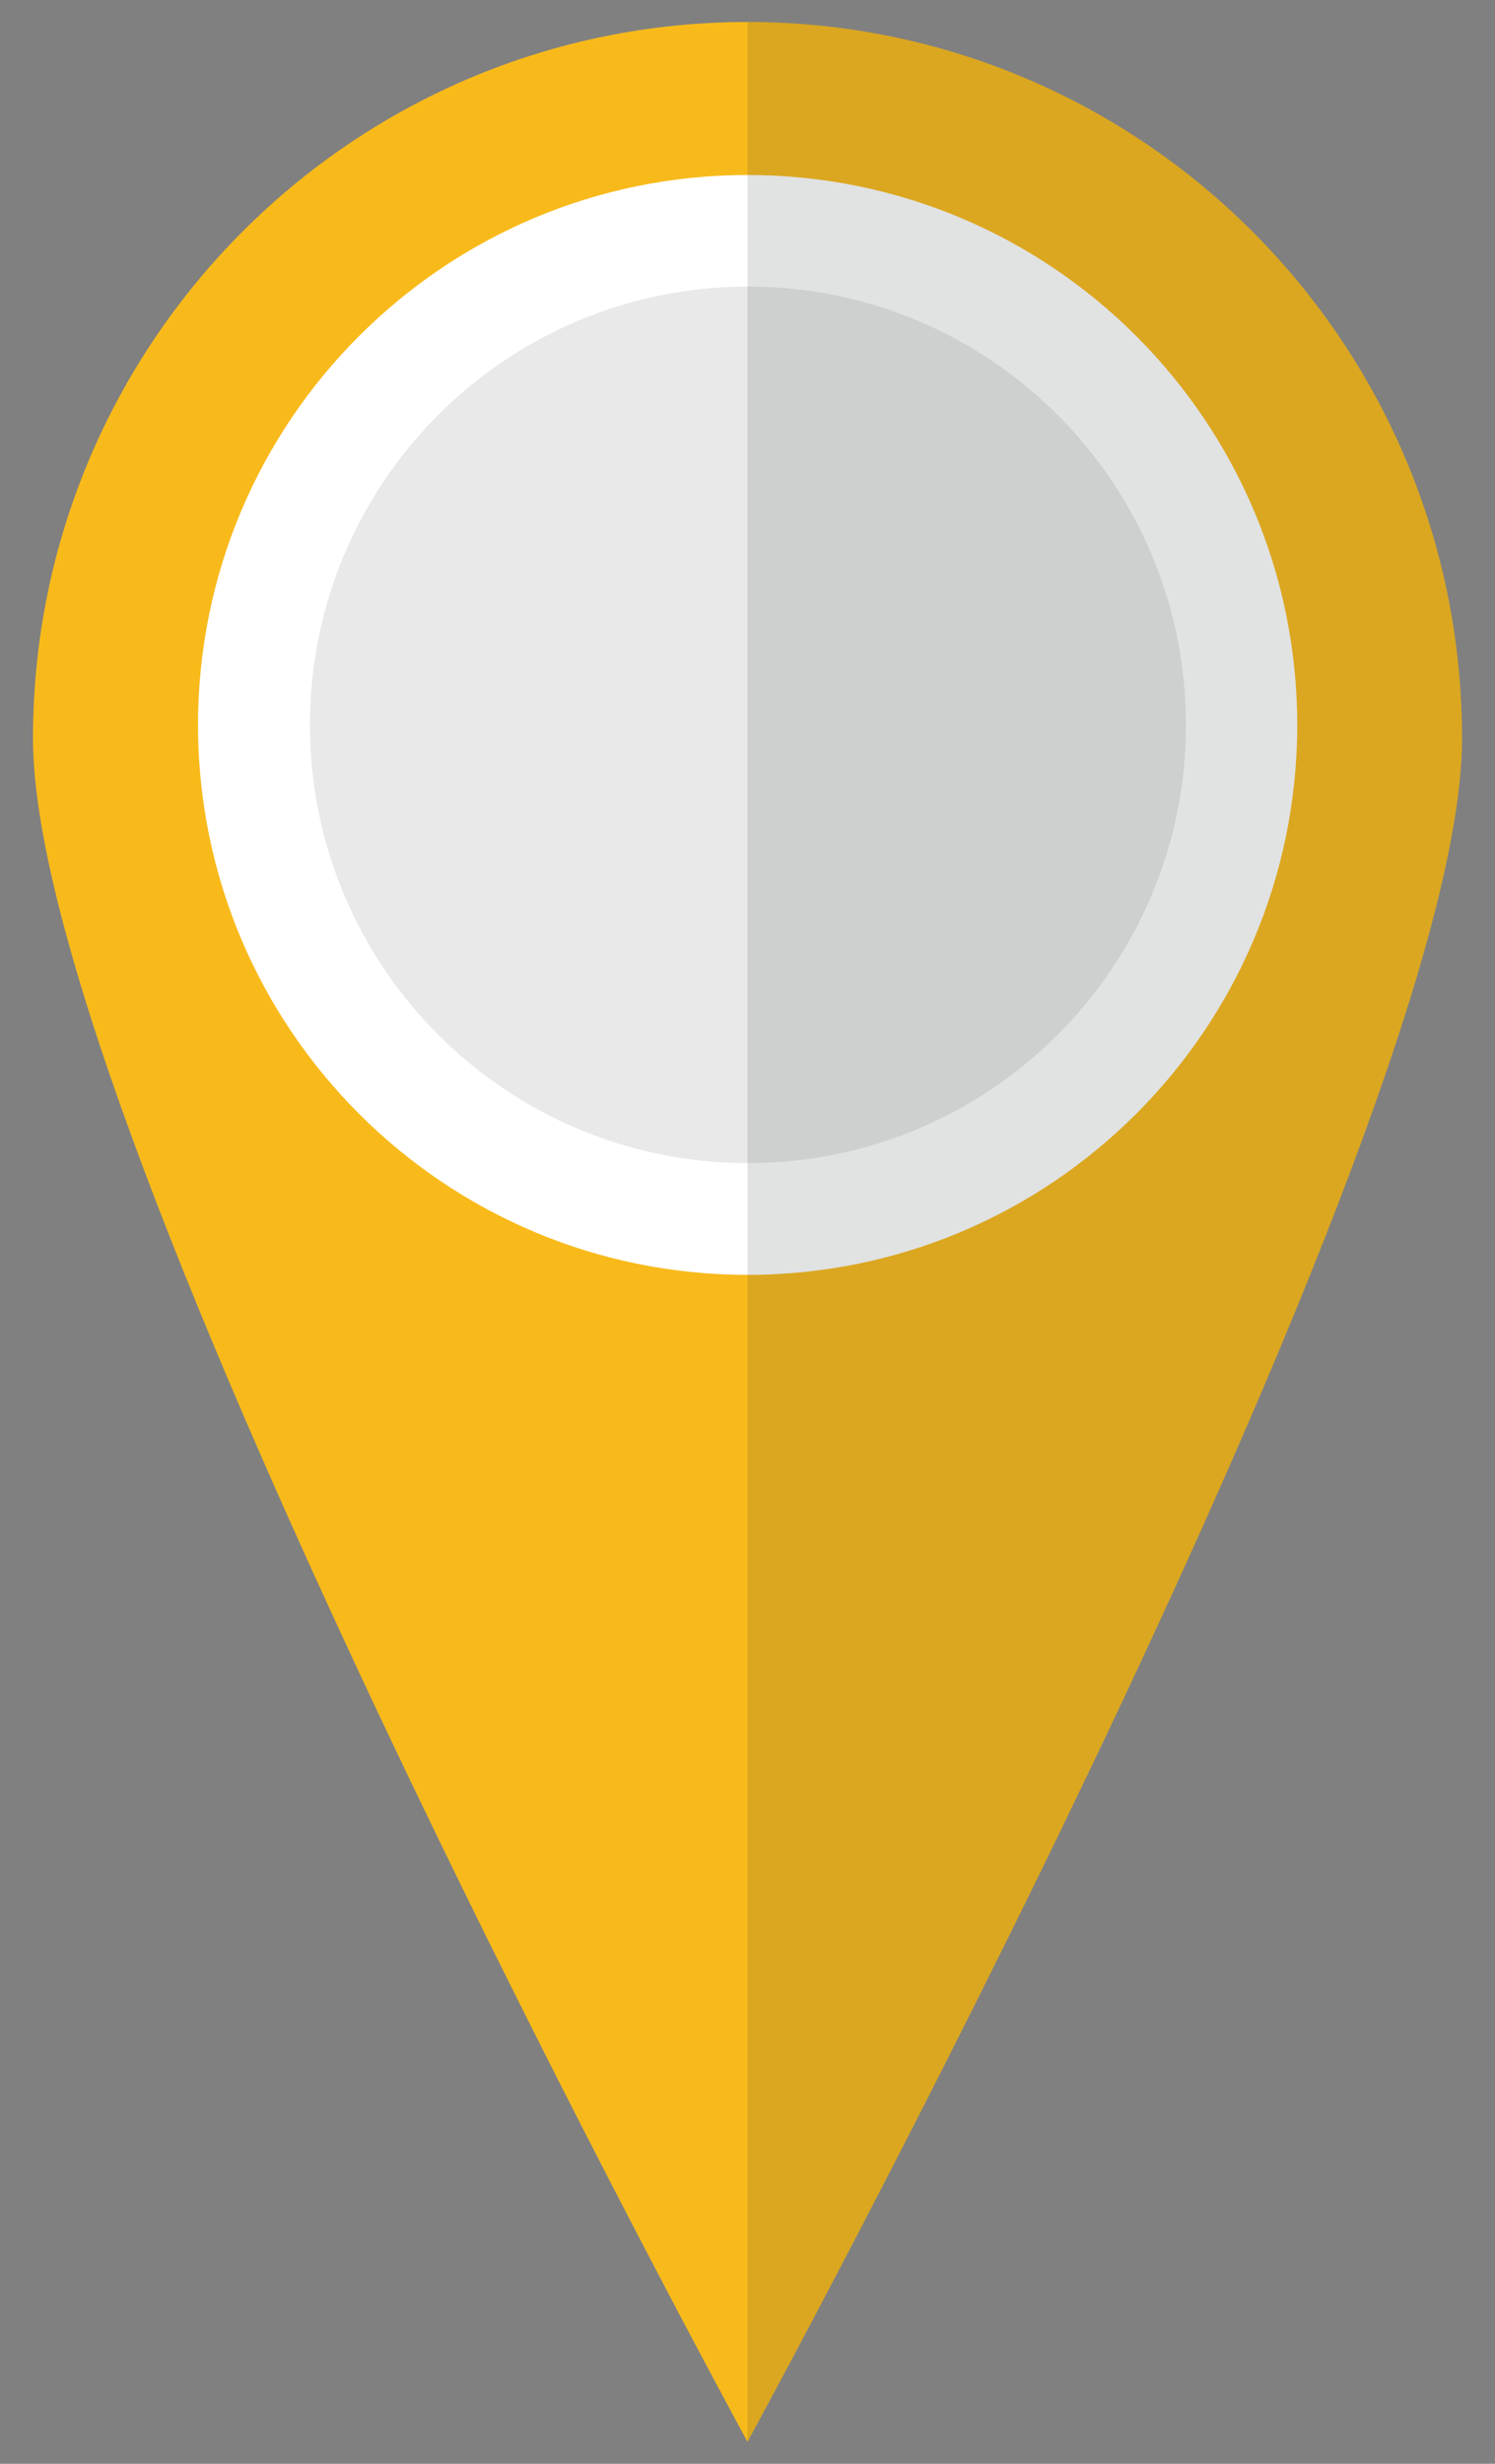 <svg id="svg4408" height="1120" width="680" xmlns="http://www.w3.org/2000/svg" xmlns:xlink="http://www.w3.org/1999/xlink" xmlns:cc="http://creativecommons.org/ns#" xmlns:dc="http://purl.org/dc/elements/1.1/" xmlns:inkscape="http://www.inkscape.org/namespaces/inkscape" xmlns:rdf="http://www.w3.org/1999/02/22-rdf-syntax-ns#" xmlns:sodipodi="http://sodipodi.sourceforge.net/DTD/sodipodi-0.dtd" xmlns:svg="http://www.w3.org/2000/svg"><rect width="100%" height="100%" fill="#808080" stroke="none"/><defs id="defs4410"><g id="s"><g id="c"><path id="t" d="m0 0v1h.5z" transform="matrix(.951 .309 -.309 .951 0 -1)"/><use id="use11" height="512" transform="scale(-1 1)" width="512" xlink:href="#t"/></g><g id="a"><use id="use14" height="512" transform="matrix(.309 .951 -.951 .309 0 0)" width="512" xlink:href="#c"/><use id="use16" height="512" transform="matrix(-.809 .588 -.588 -.809 0 0)" width="512" xlink:href="#c"/></g><use id="use18" height="512" transform="scale(-1 1)" width="512" xlink:href="#a"/></g><clipPath id="clip"><use id="use22" height="267" width="400" xlink:href="#antarctica"/></clipPath><path id="antarctica" d="m146.396 44.921-.624-.267zm17.833 176.421-2.407-1.426-7.133 1.782-6.241-3.92v1.515l-1.516-2.049 1.783-1.782-.267-5.346h2.051l1.248-3.564 1.427-.624-1.159-1.782 1.783-.624-.267-2.673-1.783-.891 2.318-.267-1.427-6.504-3.567-3.564-2.14.891.892 2.94h-7.401l-6.241-2.673-2.407-1.158-11.859-2.673-.892 1.426-4.191.356h-1.159l-1.783 2.94-5.082-3.564-2.675.891.357 2.406-6.598-3.564-.267 2.317-6.509-2.94-.357.267-3.21 1.247-.624-2.406-7.757-3.831-8.292-2.673-1.516-6.861v-1.515l-3.21-5.881 1.427-7.128-2.675-.891-.892-3.029 4.458-.535h-2.051l.267-4.455-6.509 2.049-.267-1.782-.892 3.297-3.567 1.426-2.407-2.317-.892-2.406-.892-4.722 2.051-1.515.892 1.158.624-1.426-1.516-10.692 2.407.535 1.159-11.227.357-.356 2.318-1.426-2.942.267-1.159-2.673 5.35-5.97-4.815-.891-3.567 3.564-1.427-4.099-2.14 2.94-.535-2.049-2.675.891-1.783.891 1.427-5.346-1.159-.624.624-1.515-1.516.356-.267-3.029h5.617l-.267-1.426h-1.783l-3.299-5.702-1.783.624-1.159-2.049-.624 1.782-1.783-1.247 1.783-1.158-2.675-.891.624-1.515-2.14-1.158-.535-4.722-2.14-.624 1.248-.891-2.407-6.237.267-2.049.892-6.237h1.783l-.535 3.831 4.458 6.237 3.21 4.188 6.598 1.782v.267l.892-1.515 3.567 4.188 1.783 2.049.892.891 10.075 4.811 1.783.891.624.535 4.726 5.702 2.675-1.247 19.616-4.455.624-3.564 1.427.624-.267-1.158.892-.624 4.191-1.515v-4.099l1.427-1.515 1.783-6.861-.892-2.673 4.191-10.068v-1.515-4.722h2.051l2.407-3.564 2.942-.891.357-3.297 4.101-4.99 1.783.891 8.381-3.029.892-.891 1.783-1.782-.624-2.94h1.783l.892 4.722 9.184 2.138 1.516-1.515.624.267 8.025 1.782.267-.267 4.191-2.406.267 2.673 3.567.356 2.942 2.317.624.624 4.458 3.831 5.35.356 3.299.535 4.101-1.426.357 2.673 1.783 1.158 1.427-2.673h1.783l1.248 6.861 1.427.267-.267 2.406-.268.267h.535l3.567-1.782 3.299-1.158 9.184 3.208 1.783-.535.624 3.208 2.407.356-.624-1.515h2.051l.624 3.297 2.407-2.673 5.617 3.564 1.516 6.504-2.407.624.624 4.99.892 1.515 6.241 15.771-3.299 2.94-.267 3.564-2.675 3.297 2.942 2.049-1.159.891 2.675 2.673 4.101.624 1.248 1.782 1.159 2.317 2.942 1.247 3.567-2.406 2.407.267-2.942 4.188 2.942 7.752-3.567 2.94 1.516 4.722-.892 4.188 1.783 2.406 4.726.891-4.726 6.504.892 1.158 1.159 1.247-2.051 3.208 2.051 1.247-10.432 8.554 2.407 5.97-.624 3.564-3.567 1.158-.892 3.029-4.101 1.782-1.248 3.831-.892 2.049 4.191 2.138-6.241.535 1.516 3.297-3.032 2.94-4.726.891-1.516 2.673 3.567 1.782-6.776 6.237 2.051 3.297-5.35-1.158-5.974 3.564-8.025 3.831-1.783 2.673-1.159-.891 1.159-2.673-5.35 2.049-1.159-2.049-8.025 4.722-3.567-1.158-6.509 1.158-1.783-.891m.267-172.233-.624-.624h-.267v.356h.624l.267.267zm-2.051 171.342 1.783.891zm0 0 1.783.891m-126.968-123.494.357-2.138-3.299-2.049 2.942 4.188h-0zm-7.133-16.395h-1.783l.892 2.673.892-2.317v-.356zm-.892-2.673-.892.891 1.783 1.247zm8.025 19.068.357-2.138-3.299-2.049 2.942 4.188zm-7.133-16.395h-1.783l.892 2.673.892-2.317v-.356zm-.892-2.673-.892.891 1.783 1.247zm8.025 19.068.357-2.138-3.299-2.049 2.942 4.188h-0zm-7.133-16.395h-1.783l.892 2.673.892-2.317v-.356zm-.892-2.673-.892.891 1.783 1.247zm5.35-6.237v-2.317l-2.051.535.267 1.515zm-2.318-6.504.535 1.158 1.248-2.673-1.783 1.247zm2.318 6.504v-2.317l-2.051.535.267 1.515zm-2.318-6.504.535 1.158 1.248-2.673-1.783 1.247zm2.318 6.504v-2.317l-2.051.535.267 1.515zm-2.318-6.504.535 1.158 1.248-2.673-1.783 1.247zm31.742 90.883-2.051.267-1.783 2.406 2.942-.624.892-2.049zm0 0-2.051.267-1.783 2.406 2.942-.624.892-2.049zm0 0-2.051.267-1.783 2.406 2.942-.624.892-2.049zm2.14-60.321-.624-.535-1.783-.891 1.783.891z" fill="#fff" transform="translate(0 -1.5)"/><g id="lines" fill="none"><circle id="circle9" cx="133.5" cy="133.5" r="49.5"/><circle id="circle11" cx="133.5" cy="133.5" r="92.5"/><circle id="circle13" cx="133.5" cy="133.5" r="133"/><path id="axes" d="m-100 133.5h467m-233.5-233.5v467"/><use id="use16-5" height="267" transform="matrix(.866 .5 -.5 .866 84.636 -48.864)" width="400" xlink:href="#axes"/><use id="use18-9" height="267" transform="matrix(.5 .866 -.866 .5 182.364 -48.864)" width="400" xlink:href="#axes"/></g><clipPath id="clip-7"><use id="use22-3" height="267" width="400" xlink:href="#antarctica"/></clipPath><clipPath id="clip-6"><path id="antarctica-2" d="m146.396 44.921-.624-.267zm17.833 176.421-2.407-1.426-7.133 1.782-6.241-3.92v1.515l-1.516-2.049 1.783-1.782-.267-5.346h2.051l1.248-3.564 1.427-.624-1.159-1.782 1.783-.624-.267-2.673-1.783-.891 2.318-.267-1.427-6.504-3.567-3.564-2.14.891.892 2.94h-7.401l-6.241-2.673-2.407-1.158-11.859-2.673-.892 1.426-4.191.356h-1.159l-1.783 2.94-5.082-3.564-2.675.891.357 2.406-6.598-3.564-.267 2.317-6.509-2.94-.357.267-3.21 1.247-.624-2.406-7.757-3.831-8.292-2.673-1.516-6.861v-1.515l-3.21-5.881 1.427-7.128-2.675-.891-.892-3.029 4.458-.535h-2.051l.267-4.455-6.509 2.049-.267-1.782-.892 3.297-3.567 1.426-2.407-2.317-.892-2.406-.892-4.722 2.051-1.515.892 1.158.624-1.426-1.516-10.692 2.407.535 1.159-11.227.357-.356 2.318-1.426-2.942.267-1.159-2.673 5.35-5.97-4.815-.891-3.567 3.564-1.427-4.099-2.14 2.94-.535-2.049-2.675.891-1.783.891 1.427-5.346-1.159-.624.624-1.515-1.516.356-.267-3.029h5.617l-.267-1.426h-1.783l-3.299-5.702-1.783.624-1.159-2.049-.624 1.782-1.783-1.247 1.783-1.158-2.675-.891.624-1.515-2.14-1.158-.535-4.722-2.14-.624 1.248-.891-2.407-6.237.267-2.049.892-6.237h1.783l-.535 3.831 4.458 6.237 3.21 4.188 6.598 1.782v.267l.892-1.515 3.567 4.188 1.783 2.049.892.891 10.075 4.811 1.783.891.624.535 4.726 5.702 2.675-1.247 19.616-4.455.624-3.564 1.427.624-.267-1.158.892-.624 4.191-1.515v-4.099l1.427-1.515 1.783-6.861-.892-2.673 4.191-10.068v-1.515-4.722h2.051l2.407-3.564 2.942-.891.357-3.297 4.101-4.99 1.783.891 8.381-3.029.892-.891 1.783-1.782-.624-2.94h1.783l.892 4.722 9.184 2.138 1.516-1.515.624.267 8.025 1.782.267-.267 4.191-2.406.267 2.673 3.567.356 2.942 2.317.624.624 4.458 3.831 5.35.356 3.299.535 4.101-1.426.357 2.673 1.783 1.158 1.427-2.673h1.783l1.248 6.861 1.427.267-.267 2.406-.268.267h.535l3.567-1.782 3.299-1.158 9.184 3.208 1.783-.535.624 3.208 2.407.356-.624-1.515h2.051l.624 3.297 2.407-2.673 5.617 3.564 1.516 6.504-2.407.624.624 4.99.892 1.515 6.241 15.771-3.299 2.94-.267 3.564-2.675 3.297 2.942 2.049-1.159.891 2.675 2.673 4.101.624 1.248 1.782 1.159 2.317 2.942 1.247 3.567-2.406 2.407.267-2.942 4.188 2.942 7.752-3.567 2.94 1.516 4.722-.892 4.188 1.783 2.406 4.726.891-4.726 6.504.892 1.158 1.159 1.247-2.051 3.208 2.051 1.247-10.432 8.554 2.407 5.97-.624 3.564-3.567 1.158-.892 3.029-4.101 1.782-1.248 3.831-.892 2.049 4.191 2.138-6.241.535 1.516 3.297-3.032 2.94-4.726.891-1.516 2.673 3.567 1.782-6.776 6.237 2.051 3.297-5.35-1.158-5.974 3.564-8.025 3.831-1.783 2.673-1.159-.891 1.159-2.673-5.35 2.049-1.159-2.049-8.025 4.722-3.567-1.158-6.509 1.158-1.783-.891m.267-172.233-.624-.624h-.267v.356h.624l.267.267zm-2.051 171.342 1.783.891zm0 0 1.783.891m-126.968-123.494.357-2.138-3.299-2.049 2.942 4.188h-0zm-7.133-16.395h-1.783l.892 2.673.892-2.317v-.356zm-.892-2.673-.892.891 1.783 1.247zm8.025 19.068.357-2.138-3.299-2.049 2.942 4.188zm-7.133-16.395h-1.783l.892 2.673.892-2.317v-.356zm-.892-2.673-.892.891 1.783 1.247zm8.025 19.068.357-2.138-3.299-2.049 2.942 4.188h-0zm-7.133-16.395h-1.783l.892 2.673.892-2.317v-.356zm-.892-2.673-.892.891 1.783 1.247zm5.35-6.237v-2.317l-2.051.535.267 1.515zm-2.318-6.504.535 1.158 1.248-2.673-1.783 1.247zm2.318 6.504v-2.317l-2.051.535.267 1.515zm-2.318-6.504.535 1.158 1.248-2.673-1.783 1.247zm2.318 6.504v-2.317l-2.051.535.267 1.515zm-2.318-6.504.535 1.158 1.248-2.673-1.783 1.247zm31.742 90.883-2.051.267-1.783 2.406 2.942-.624.892-2.049zm0 0-2.051.267-1.783 2.406 2.942-.624.892-2.049zm0 0-2.051.267-1.783 2.406 2.942-.624.892-2.049zm2.14-60.321-.624-.535-1.783-.891 1.783.891z" height="267" width="400"/></clipPath><g id="lines-4" fill="none"><circle id="circle9-7" cx="133.5" cy="133.5" r="49.5"/><circle id="circle11-3" cx="133.5" cy="133.5" r="92.5"/><circle id="circle13-0" cx="133.5" cy="133.5" r="133"/><path id="axes-8" d="m-100 133.5h467m-233.5-233.5v467"/><use id="use16-2" height="267" transform="matrix(.866 .5 -.5 .866 84.636 -48.864)" width="400" xlink:href="#axes-8"/><use id="use18-4" height="267" transform="matrix(.5 .866 -.866 .5 182.364 -48.864)" width="400" xlink:href="#axes-8"/></g><clipPath id="clip-0"><use id="use22-6" height="267" width="400" xlink:href="#antarctica"/></clipPath><clipPath id="clipPath3357"><path id="path3359" d="m-253.628-499.131a297.59 297.59 0 1 1 -595.181 0 297.59 297.59 0 1 1 595.181 0z" transform="matrix(.777 0 0 .777 686.689 199.648)"/></clipPath><clipPath id="clipPath29920-9"><path id="path29922-89" d="m-254.286 506.648a260 248.571 0 1 1 -520 0 260 248.571 0 1 1 520 0z" transform="matrix(.685 0 0 .716 705.099 116.389)"/></clipPath><clipPath id="clipPath3068"><path id="path3070" d="m541.429 102.714a217.143 212.143 0 1 1 -434.286 0 217.143 212.143 0 1 1 434.286 0z" transform="matrix(1.078 0 0 .735 -1100.937 571.109)"/></clipPath></defs><g id="layer1" transform="translate(0 1056)"><path id="path3032-5" d="m665-720.302c0 179.878-325 774.302-325 774.302s-325-594.423-325-774.302 145.507-325.698 325-325.698c179.493 0 325 145.82 325 325.698z" fill="#f8ba1b"/><g id="g29962" fill="#fff" transform="translate(-3690.154 -2731.28)"><g id="g29913" clip-path="url(#clipPath29920-9)" fill="#fff" transform="matrix(1.348 0 0 1.348 27.194 -279.408)"/></g><g id="g3828"><path id="path3035" d="m-902.857 363.791c0 149.906-121.523 271.429-271.429 271.429-149.906 0-271.428-121.523-271.428-271.429s121.523-271.429 271.428-271.429c149.906 0 271.429 121.523 271.429 271.429z" fill="#fff" transform="matrix(.921 0 0 .921 1421.579 -1061.506)"/><path id="path3058" d="m-902.857 363.791c0 149.906-121.523 271.429-271.429 271.429-149.906 0-271.428-121.523-271.428-271.429s121.523-271.429 271.428-271.429c149.906 0 271.429 121.523 271.429 271.429z" fill="#e9e9e9" transform="matrix(.734 0 0 .734 1202.124 -993.519)"/></g><path id="path3286" d="m340-1046v1100s325-594.434 325-774.312c0-179.878-145.507-325.687-325-325.687z" fill="#3b3c3d" opacity=".15"/></g></svg>